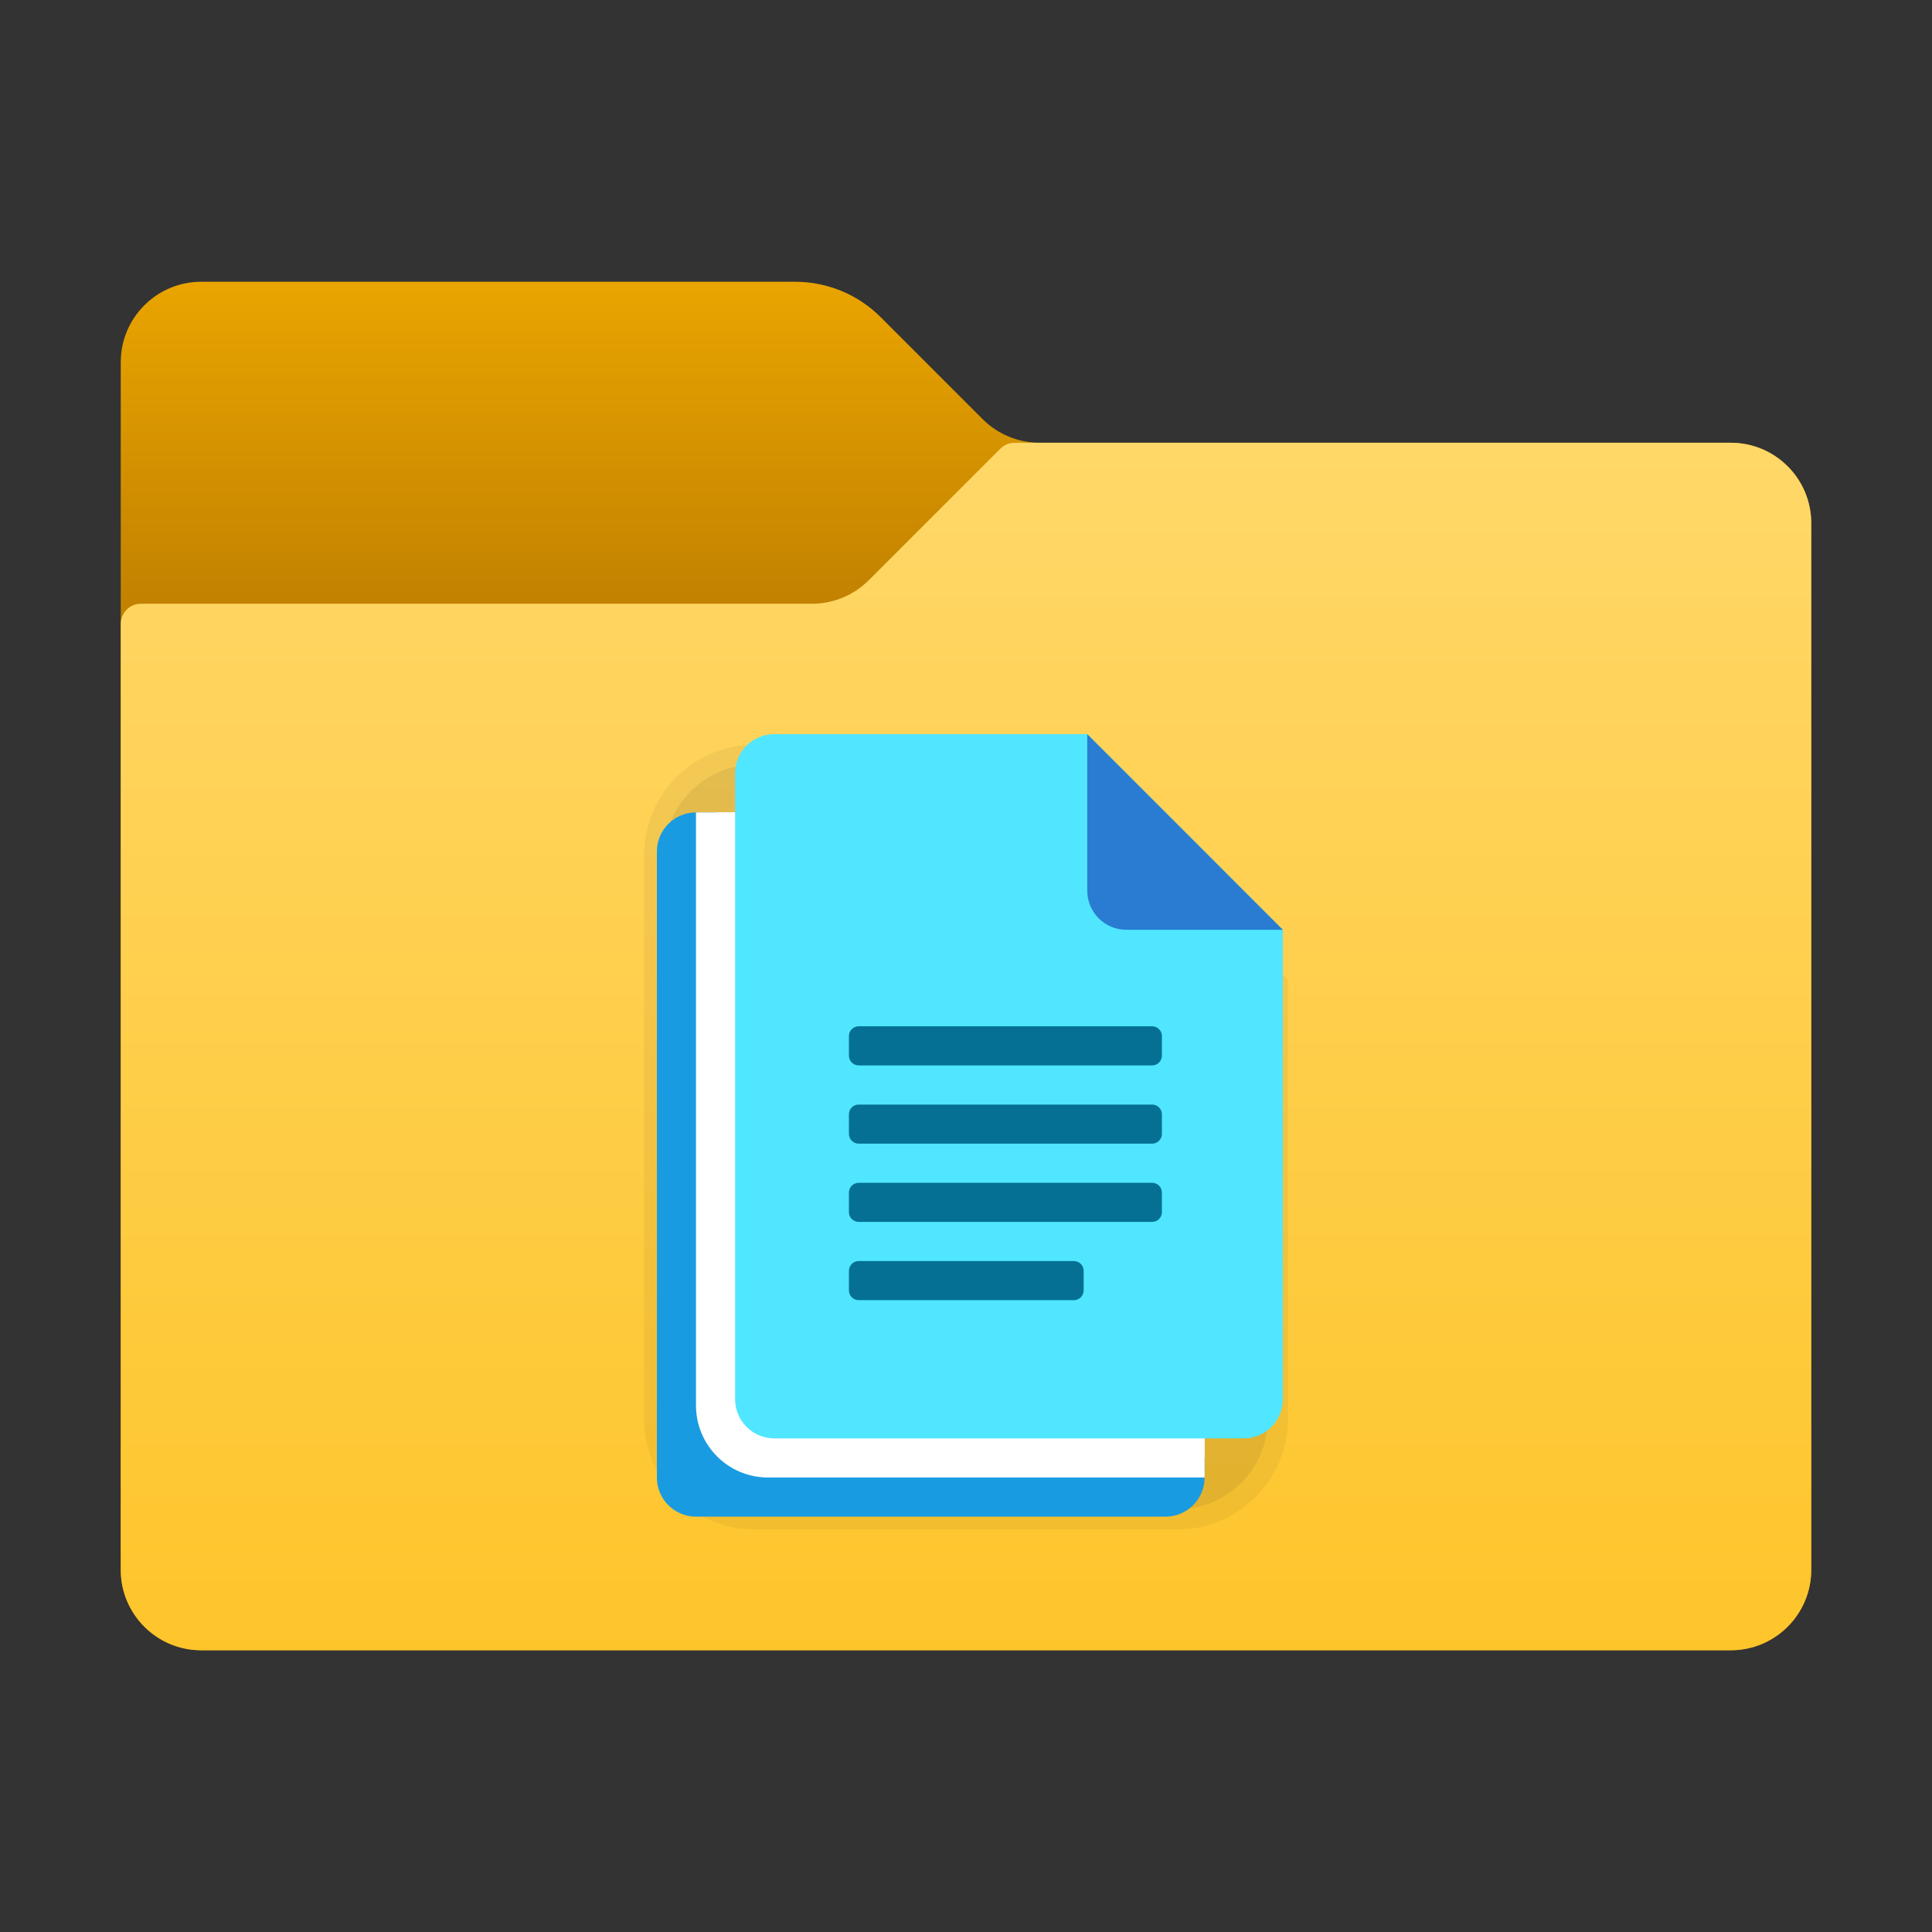 <svg width="50" height="50" viewBox="0 0 50 50" fill="none" xmlns="http://www.w3.org/2000/svg">
<rect x="0" y="0" width="50" height="50" fill="#333333" stroke="none"/>
<path d="M25.431 10.848L22.79 8.206C22.204 7.621 21.409 7.292 20.58 7.292H5.208C4.057 7.292 3.125 8.224 3.125 9.375V40.625C3.125 41.776 4.057 42.708 5.208 42.708H44.792C45.943 42.708 46.875 41.776 46.875 40.625V13.541C46.875 12.39 45.943 11.458 44.792 11.458H26.904C26.352 11.458 25.822 11.238 25.431 10.848Z" fill="url(#paint0_linear_46_5472)"/>
<path d="M22.485 15.015L25.89 11.611C25.986 11.514 26.119 11.459 26.257 11.459H44.792C45.943 11.459 46.875 12.391 46.875 13.542V40.625C46.875 41.776 45.943 42.709 44.792 42.709H5.208C4.057 42.709 3.125 41.776 3.125 40.625V16.146C3.125 15.858 3.358 15.625 3.646 15.625H21.012C21.565 15.625 22.095 15.405 22.485 15.015Z" fill="url(#paint1_linear_46_5472)"/>
<path opacity="0.05" d="M27.254 19.271H19.531C17.951 19.271 16.667 20.555 16.667 22.136V36.719C16.667 38.299 17.951 39.584 19.531 39.584H30.469C32.049 39.584 33.333 38.299 33.333 36.719V25.35L27.254 19.271Z" fill="black"/>
<path opacity="0.07" d="M27.038 19.791H19.531C18.24 19.791 17.188 20.843 17.188 22.135V36.719C17.188 38.011 18.24 39.062 19.531 39.062H30.469C31.76 39.062 32.812 38.011 32.812 36.719V25.566L27.038 19.791Z" fill="black"/>
<path d="M31.175 25.581V38.238C31.175 38.797 30.722 39.251 30.163 39.251H18.012C17.453 39.251 17 38.797 17 38.238V22.038C17 21.478 17.453 21.025 18.012 21.025H26.619L31.175 25.581Z" fill="#199BE2"/>
<path d="M18.012 21.025H26.619L31.175 25.581V38.238H19.876C18.847 38.238 18.012 37.404 18.012 36.374L18.012 21.025Z" fill="white"/>
<path d="M18.519 21.025H26.619L31.175 25.581V37.731H19.956C19.162 37.731 18.519 37.088 18.519 36.294V21.025Z" fill="white"/>
<path d="M33.2 24.063V36.213C33.2 36.772 32.747 37.225 32.188 37.225H20.038C19.478 37.225 19.025 36.772 19.025 36.213V20.012C19.025 19.453 19.478 19 20.038 19H28.138L33.2 24.063Z" fill="#50E6FF"/>
<path d="M28.138 19V23.05C28.138 23.61 28.591 24.063 29.15 24.063H33.2L28.138 19Z" fill="url(#paint2_linear_46_5472)"/>
<path d="M29.817 27.573H22.223C22.083 27.573 21.97 27.459 21.97 27.32V26.814C21.97 26.674 22.083 26.56 22.223 26.56H29.817C29.957 26.56 30.07 26.674 30.07 26.814V27.32C30.07 27.459 29.957 27.573 29.817 27.573Z" fill="#057093"/>
<path d="M29.817 29.598H22.223C22.083 29.598 21.97 29.485 21.97 29.345V28.838C21.97 28.699 22.083 28.586 22.223 28.586H29.817C29.957 28.586 30.07 28.699 30.07 28.838V29.345C30.07 29.485 29.957 29.598 29.817 29.598Z" fill="#057093"/>
<path d="M29.817 31.623H22.223C22.083 31.623 21.97 31.51 21.97 31.37V30.864C21.97 30.724 22.083 30.611 22.223 30.611H29.817C29.957 30.611 30.07 30.724 30.07 30.864V31.37C30.07 31.51 29.957 31.623 29.817 31.623Z" fill="#057093"/>
<path d="M27.792 33.648H22.223C22.083 33.648 21.97 33.535 21.97 33.395V32.889C21.97 32.749 22.083 32.636 22.223 32.636H27.792C27.932 32.636 28.045 32.749 28.045 32.889V33.395C28.045 33.535 27.932 33.648 27.792 33.648Z" fill="#057093"/>
<defs>
<linearGradient id="paint0_linear_46_5472" x1="25" y1="6.987" x2="25" y2="15.601" gradientUnits="userSpaceOnUse">
<stop stop-color="#EBA600"/>
<stop offset="1" stop-color="#C28200"/>
</linearGradient>
<linearGradient id="paint1_linear_46_5472" x1="25" y1="11.306" x2="25" y2="42.691" gradientUnits="userSpaceOnUse">
<stop stop-color="#FFD869"/>
<stop offset="1" stop-color="#FEC52B"/>
</linearGradient>
<linearGradient id="paint2_linear_46_5472" x1="17.865" y1="38.169" x2="26.866" y2="30.968" gradientUnits="userSpaceOnUse">
<stop stop-color="#3079D6"/>
<stop offset="1" stop-color="#297CD2"/>
</linearGradient>
</defs>
</svg>
